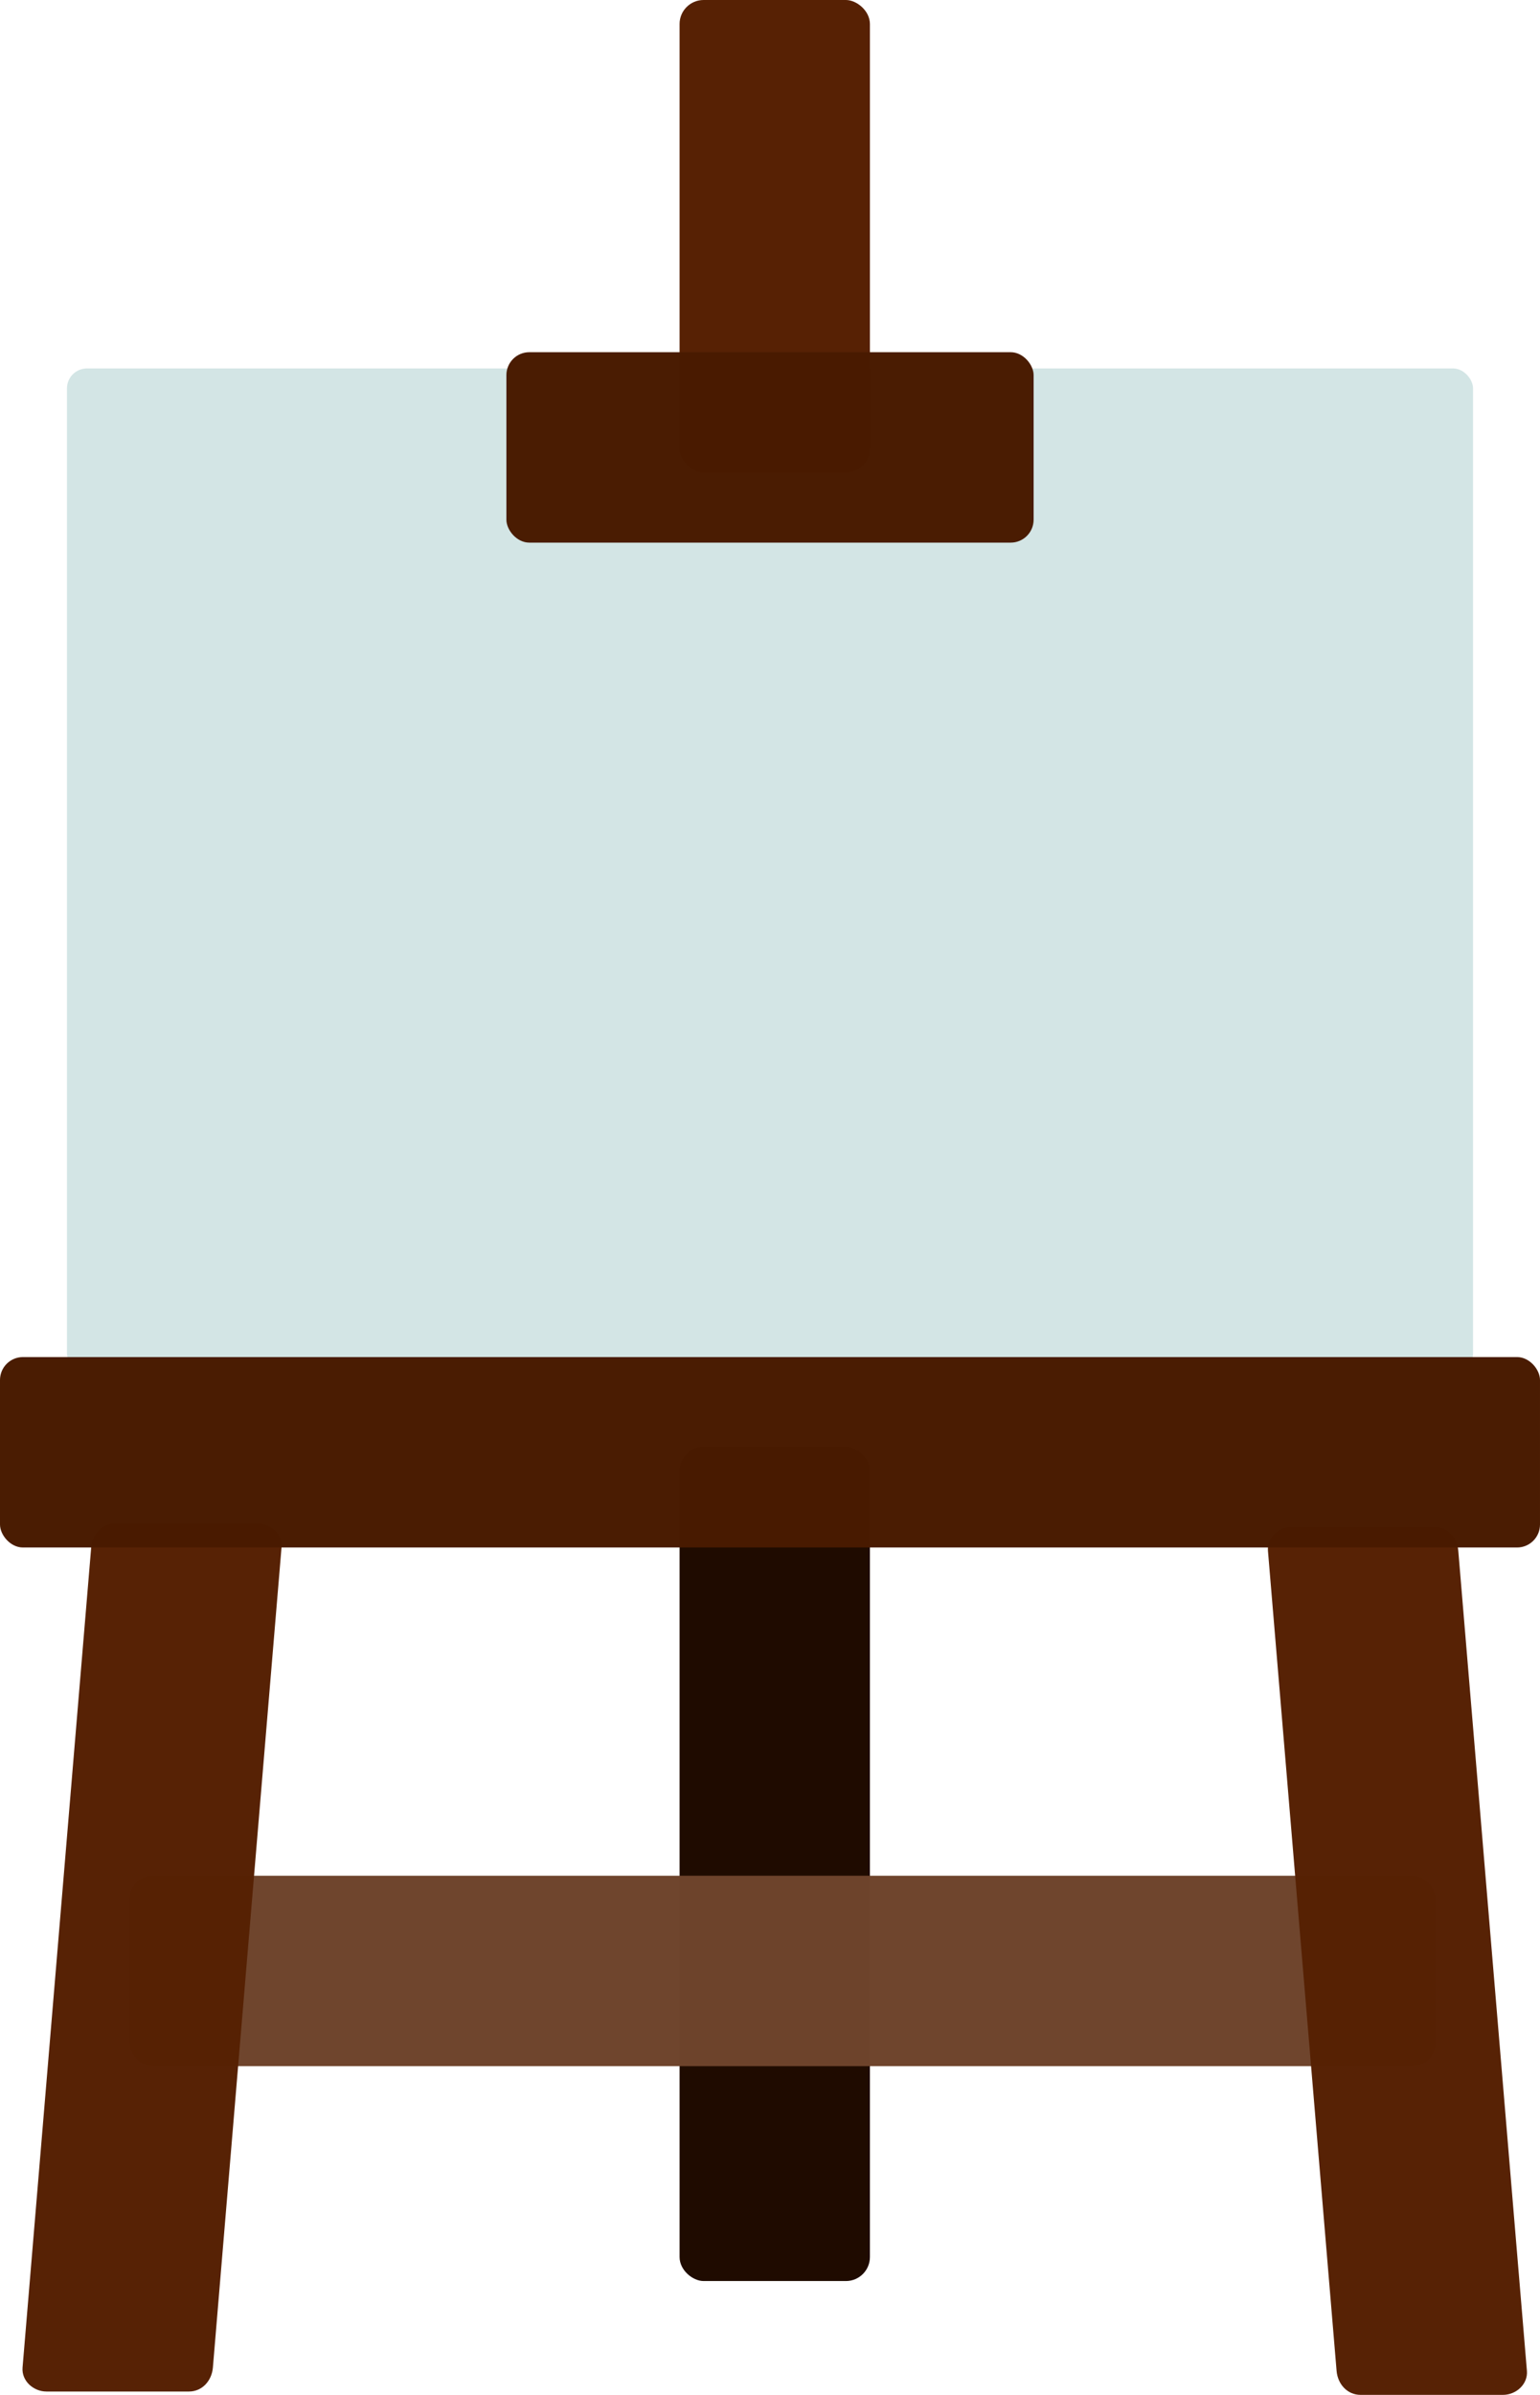 <?xml version="1.0" encoding="UTF-8" standalone="no"?>
<!-- Created with Inkscape (http://www.inkscape.org/) -->

<svg
   xmlns:dc="http://purl.org/dc/elements/1.1/"
   xmlns:cc="http://creativecommons.org/ns#"
   xmlns:rdf="http://www.w3.org/1999/02/22-rdf-syntax-ns#"
   xmlns:svg="http://www.w3.org/2000/svg"
   xmlns="http://www.w3.org/2000/svg"
   xmlns:sodipodi="http://sodipodi.sourceforge.net/DTD/sodipodi-0.dtd"
   xmlns:inkscape="http://www.inkscape.org/namespaces/inkscape"
   width="121.708mm"
   height="189.173mm"
   viewBox="0 0 121.708 189.173"
   version="1.1"
   id="svg8"
   inkscape:version="0.92.4 (5da689c313, 2019-01-14)"
   sodipodi:docname="easel.svg">
  <defs
     id="defs2" />
  <sodipodi:namedview
     id="base"
     pagecolor="#ffffff"
     bordercolor="#666666"
     borderopacity="1.0"
     inkscape:pageopacity="0.0"
     inkscape:pageshadow="2"
     inkscape:zoom="0.5"
     inkscape:cx="-561.67802"
     inkscape:cy="282.84726"
     inkscape:document-units="mm"
     inkscape:current-layer="layer1"
     showgrid="true"
     inkscape:window-width="1920"
     inkscape:window-height="1017"
     inkscape:window-x="-8"
     inkscape:window-y="-8"
     inkscape:window-maximized="1">
    <inkscape:grid
       type="xygrid"
       id="grid1587"
       originx="-87.646"
       originy="-14.556" />
  </sodipodi:namedview>
  <g
     inkscape:label="Layer 1"
     inkscape:groupmode="layer"
     id="layer1"
     transform="translate(-87.646,-93.271)"
     style="display:inline;opacity:1">
    <rect
       style="display:inline;opacity:1;fill:#1f0b00;fill-opacity:1;fill-rule:nonzero;stroke:none;stroke-width:1.468;stroke-miterlimit:4;stroke-dasharray:none;stroke-dashoffset:0;stroke-opacity:1"
       id="rect5116-5"
       width="65.881"
       height="15.042"
       x="207.571"
       y="141.354"
       transform="matrix(0,1,1,0,0,0)"
       ry="1.896" />
    <rect
       style="opacity:1;fill:#d3e5e5;fill-opacity:1;fill-rule:nonzero;stroke:none;stroke-width:2.415;stroke-miterlimit:4;stroke-dasharray:none;stroke-dashoffset:0;stroke-opacity:1"
       id="rect5185"
       width="111.125"
       height="79.375"
       x="92.938"
       y="122.375"
       ry="1.58" />
    <rect
       style="display:inline;opacity:1;fill:#562003;fill-opacity:0.992;fill-rule:nonzero;stroke:none;stroke-width:1.105;stroke-miterlimit:4;stroke-dasharray:none;stroke-dashoffset:0;stroke-opacity:1"
       id="rect5116-5-4"
       width="37.306"
       height="15.042"
       x="93.271"
       y="141.354"
       transform="matrix(0,1,1,0,0,0)"
       ry="1.896" />
  </g>
  <g
     inkscape:groupmode="layer"
     id="layer2"
     inkscape:label="Layer 2"
     style="display:inline"
     transform="translate(-87.646,-6.271)">
    <rect
       style="display:inline;opacity:1;fill:#6e442c;fill-opacity:0.989;fill-rule:nonzero;stroke:none;stroke-width:1.837;stroke-miterlimit:4;stroke-dasharray:none;stroke-dashoffset:0;stroke-opacity:1"
       id="rect5116-3"
       width="103.187"
       height="15.042"
       x="97.896"
       y="154.437"
       ry="1.812" />
  </g>
  <g
     inkscape:groupmode="layer"
     id="layer3"
     inkscape:label="Layer 3"
     style="display:inline"
     transform="translate(-87.646,-6.271)">
    <path
       style="display:inline;opacity:1;fill:#562104;fill-opacity:0.992;fill-rule:nonzero;stroke:none;stroke-width:1.537;stroke-miterlimit:4;stroke-dasharray:none;stroke-dashoffset:0;stroke-opacity:1"
       d="m 187.854,128.773 5.424,64.775 c 0.088,1.047 0.846,1.896 1.896,1.896 h 11.25 c 1.05,0 1.983,-0.849 1.896,-1.896 l -5.424,-64.775 c -0.088,-1.047 -0.846,-1.896 -1.896,-1.896 H 189.75 c -1.05,0 -1.983,0.849 -1.896,1.896 z"
       id="rect5116-5-0"
       inkscape:connector-curvature="0"
       sodipodi:nodetypes="sssssssss" />
    <path
       style="display:inline;opacity:1;fill:#562104;fill-opacity:0.992;fill-rule:nonzero;stroke:none;stroke-width:1.537;stroke-miterlimit:4;stroke-dasharray:none;stroke-dashoffset:0;stroke-opacity:1"
       d="m 109.895,128.509 -5.424,64.775 c -0.088,1.047 -0.846,1.896 -1.896,1.896 H 91.325 c -1.05,0 -1.983,-0.849 -1.896,-1.896 l 5.424,-64.775 c 0.088,-1.047 0.846,-1.896 1.896,-1.896 H 107.999 c 1.05,0 1.983,0.849 1.896,1.896 z"
       id="rect5116-5-0-0"
       inkscape:connector-curvature="0"
       sodipodi:nodetypes="sssssssss" />
  </g>
  <g
     inkscape:groupmode="layer"
     id="layer4"
     inkscape:label="Layer 4"
     style="display:inline"
     transform="translate(-87.646,-6.271)">
    <rect
       style="display:inline;opacity:1;fill:#491b00;fill-opacity:0.989;fill-rule:nonzero;stroke:none;stroke-width:1.995;stroke-miterlimit:4;stroke-dasharray:none;stroke-dashoffset:0;stroke-opacity:1"
       id="rect5116"
       width="121.708"
       height="15.042"
       x="87.646"
       y="113.467"
       ry="1.812" />
    <rect
       style="display:inline;opacity:1;fill:#491b00;fill-opacity:0.989;fill-rule:nonzero;stroke:none;stroke-width:1.167;stroke-miterlimit:4;stroke-dasharray:none;stroke-dashoffset:0;stroke-opacity:1"
       id="rect5116-58"
       width="41.667"
       height="15.042"
       x="127.667"
       y="34.092"
       ry="1.812" />
  </g>
</svg>
